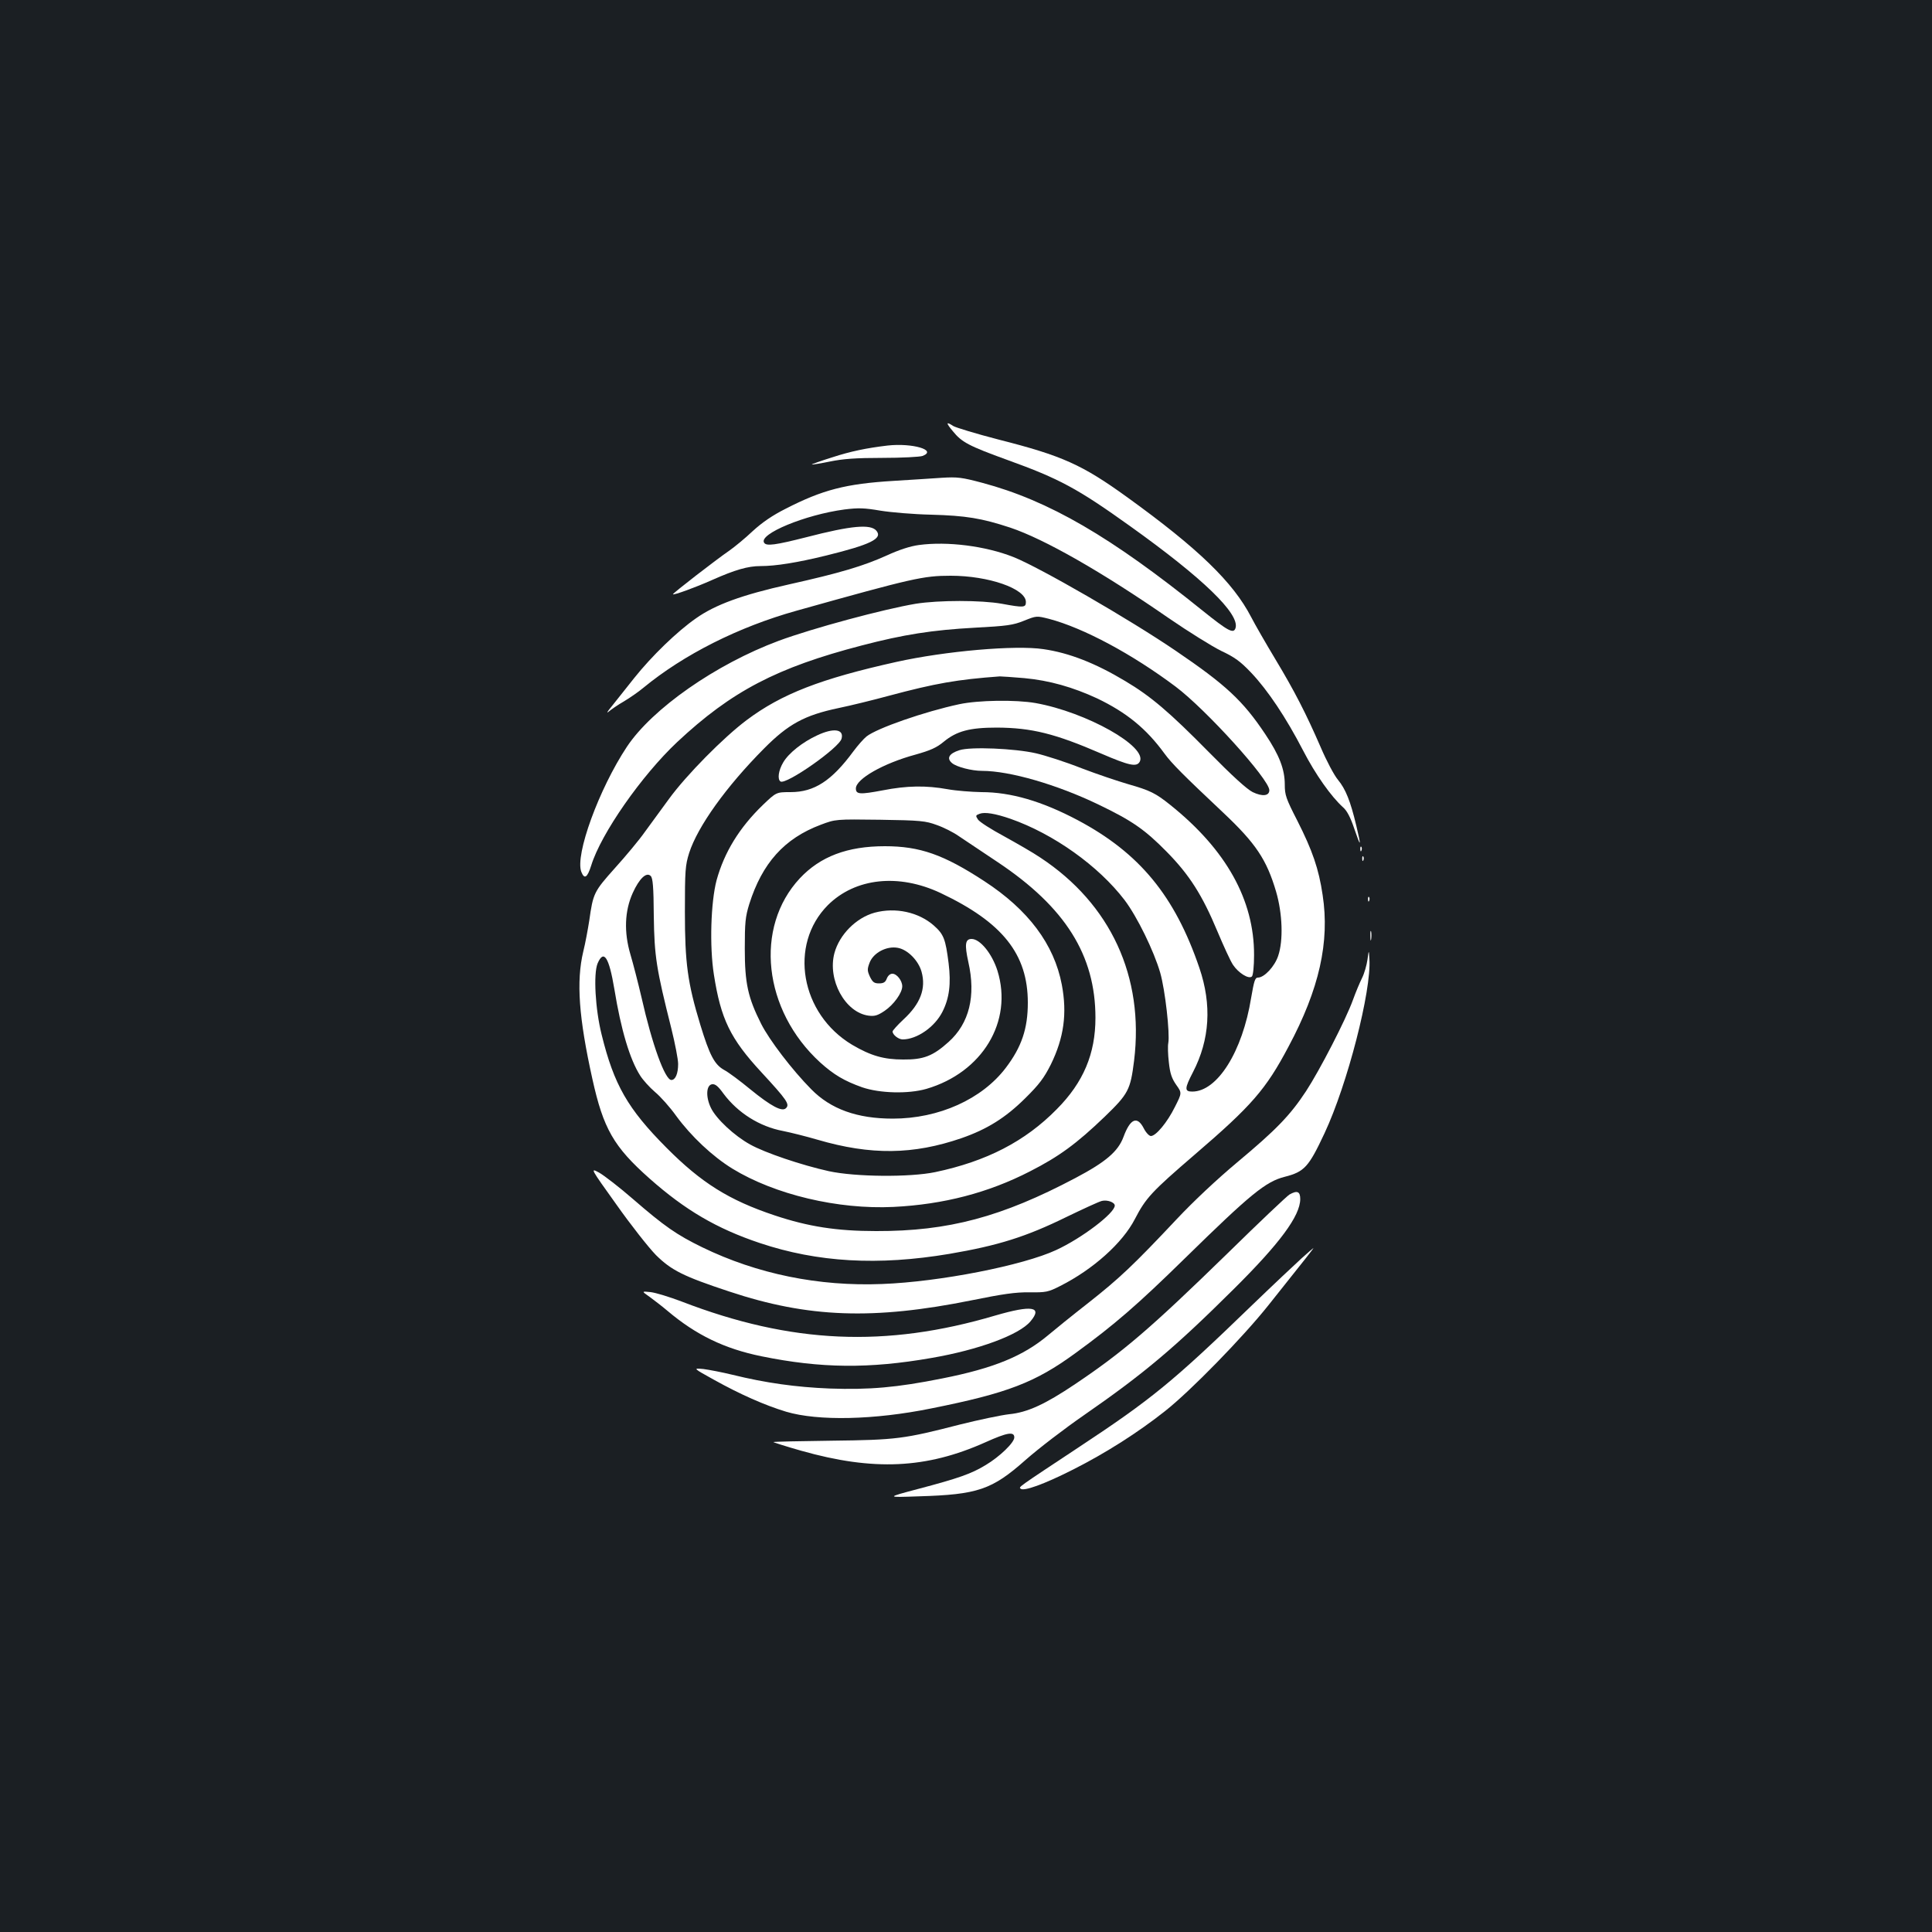 <?xml version="1.0" standalone="no"?>
<!DOCTYPE svg PUBLIC "-//W3C//DTD SVG 20010904//EN"
 "http://www.w3.org/TR/2001/REC-SVG-20010904/DTD/svg10.dtd">
<svg version="1.0" xmlns="http://www.w3.org/2000/svg"
 width="1000pt" height="1000pt" viewBox="0 0 1000 1000"
 preserveAspectRatio="xMidYMid meet">
<rect width="100%" height="100%" fill="#1b1f23"/>
<g transform="translate(0,1000) scale(0.1,-0.1)"
fill="#ffffff" stroke="none">
<path d="M4932 7768 c46 -57 82 -76 283 -149 269 -97 363 -148 634 -342 378
-270 569 -455 546 -528 -10 -31 -38 -16 -170 90 -475 383 -796 570 -1141 662
-105 28 -128 31 -209 26 -49 -4 -162 -10 -250 -16 -247 -15 -367 -46 -558
-144 -68 -34 -122 -71 -171 -116 -39 -37 -94 -82 -121 -101 -66 -45 -296 -223
-292 -226 5 -5 113 34 203 74 119 53 186 72 250 72 80 0 191 18 342 55 227 56
291 87 259 127 -29 37 -130 28 -365 -33 -158 -40 -206 -47 -217 -28 -29 45
213 145 416 172 72 9 103 8 185 -6 55 -9 173 -19 264 -21 179 -5 260 -18 409
-67 176 -59 473 -228 821 -469 102 -70 224 -146 271 -169 70 -33 99 -54 156
-114 85 -90 179 -230 268 -402 64 -124 145 -238 207 -294 20 -17 39 -54 58
-111 34 -100 37 -95 10 17 -30 126 -55 189 -95 237 -20 24 -60 100 -89 168
-76 175 -136 292 -236 458 -48 80 -104 177 -124 216 -94 181 -274 355 -641
620 -234 169 -336 215 -667 299 -116 30 -221 62 -234 70 -38 25 -39 17 -2 -27z"/>
<path d="M4595 7694 c-110 -13 -192 -30 -287 -61 -61 -19 -108 -36 -106 -37 1
-2 44 5 93 15 68 14 134 19 272 19 100 0 194 5 208 10 78 30 -52 68 -180 54z"/>
<path d="M4756 7179 c-45 -6 -103 -25 -166 -54 -122 -55 -243 -91 -507 -150
-242 -54 -381 -105 -480 -175 -98 -68 -230 -196 -320 -309 -42 -53 -94 -118
-116 -146 -23 -27 -30 -40 -16 -28 13 11 49 36 79 53 30 18 75 49 100 70 209
172 492 315 793 399 603 169 656 181 798 181 196 0 389 -67 389 -136 0 -29
-11 -30 -125 -9 -106 19 -326 19 -445 0 -167 -28 -535 -127 -710 -192 -325
-121 -654 -351 -785 -548 -144 -217 -270 -561 -236 -648 16 -40 31 -30 51 33
51 166 262 467 445 639 282 264 517 386 955 500 218 57 366 80 585 92 167 9
198 13 255 36 65 26 65 26 129 10 179 -47 432 -183 656 -351 157 -118 485
-480 485 -536 0 -30 -36 -34 -86 -10 -30 15 -105 83 -227 207 -204 207 -300
289 -433 368 -155 93 -291 146 -423 165 -145 22 -509 -10 -761 -66 -392 -87
-595 -166 -775 -301 -119 -89 -313 -285 -403 -409 -39 -54 -96 -132 -125 -171
-28 -40 -98 -124 -154 -186 -109 -122 -113 -130 -133 -272 -7 -44 -20 -116
-31 -160 -37 -155 -23 -343 47 -659 57 -258 110 -351 296 -516 184 -163 347
-259 571 -334 299 -100 612 -118 981 -56 252 43 396 88 606 191 85 41 167 79
183 83 28 7 67 -7 67 -24 0 -39 -169 -168 -303 -230 -172 -80 -604 -165 -902
-176 -328 -13 -646 52 -930 190 -133 65 -195 108 -359 250 -69 60 -148 121
-174 136 -48 26 -48 26 88 -164 74 -105 167 -223 205 -262 80 -79 141 -110
380 -189 409 -136 746 -148 1256 -45 158 32 225 42 297 41 86 -1 97 1 160 33
170 86 322 222 386 346 57 110 87 142 309 333 296 254 369 338 486 559 160
299 214 543 177 785 -20 136 -53 231 -131 385 -59 115 -65 133 -65 187 0 79
-28 152 -101 261 -116 174 -205 256 -464 432 -238 162 -704 431 -840 485 -144
57 -342 82 -489 62z m546 -689 c130 -12 252 -47 377 -105 152 -73 254 -156
348 -285 38 -52 97 -111 303 -305 170 -160 226 -244 275 -410 33 -113 38 -252
11 -332 -18 -55 -72 -113 -105 -113 -15 0 -20 -17 -35 -104 -45 -279 -175
-486 -305 -486 -41 0 -40 16 4 101 87 168 98 348 33 539 -127 373 -310 595
-630 765 -185 98 -346 145 -498 145 -52 1 -131 7 -175 15 -111 20 -210 19
-337 -6 -117 -22 -138 -21 -138 10 0 49 142 130 308 175 78 22 110 36 147 67
67 55 134 73 275 73 180 -1 301 -31 541 -135 144 -62 182 -70 198 -42 43 78
-276 257 -539 304 -103 18 -297 15 -395 -6 -178 -38 -426 -124 -480 -167 -14
-11 -45 -46 -68 -77 -112 -152 -202 -211 -325 -211 -74 0 -74 0 -144 -67 -121
-117 -199 -244 -239 -389 -30 -114 -37 -342 -14 -488 36 -231 85 -332 246
-506 132 -143 148 -166 127 -186 -20 -20 -77 10 -186 99 -51 42 -111 87 -134
99 -50 28 -75 76 -123 233 -66 217 -80 320 -80 585 0 215 2 241 22 305 44 137
192 344 388 541 125 126 209 172 385 209 63 13 181 42 262 64 239 64 353 84
573 100 11 0 68 -4 127 -9z m-72 -728 c223 -78 456 -244 591 -421 65 -86 151
-262 184 -375 26 -90 51 -316 42 -365 -3 -14 -2 -59 3 -100 6 -57 15 -83 38
-116 30 -42 30 -42 -7 -115 -39 -79 -98 -150 -124 -150 -9 0 -26 18 -37 40
-34 66 -70 50 -105 -45 -28 -75 -91 -129 -248 -212 -382 -202 -658 -276 -1032
-275 -204 0 -351 23 -525 81 -237 79 -380 169 -560 350 -201 202 -272 326
-336 586 -33 132 -43 314 -21 368 32 75 59 34 87 -133 34 -209 80 -364 134
-448 14 -22 48 -60 76 -84 28 -23 78 -79 110 -124 77 -105 187 -209 291 -273
219 -134 546 -212 834 -198 259 13 490 73 706 184 151 77 241 143 387 283 123
119 133 139 152 290 53 434 -121 811 -485 1051 -38 26 -124 75 -189 111 -65
35 -125 73 -134 86 -13 20 -13 22 9 30 26 10 81 1 159 -26z m-382 -32 c35 -12
87 -38 115 -58 29 -19 120 -80 202 -135 349 -233 505 -481 505 -805 0 -186
-62 -334 -200 -473 -164 -167 -364 -270 -630 -326 -131 -27 -411 -25 -550 5
-140 31 -330 95 -407 138 -82 45 -176 133 -203 189 -28 57 -25 119 6 123 16 2
31 -10 59 -49 74 -99 186 -170 308 -193 40 -8 120 -28 178 -45 277 -81 496
-78 746 8 132 46 227 105 329 206 74 73 98 106 133 175 68 139 85 264 57 413
-40 210 -174 388 -401 536 -211 138 -334 181 -515 181 -194 0 -334 -53 -440
-166 -237 -254 -190 -683 105 -953 71 -64 125 -96 218 -129 91 -31 238 -35
332 -8 290 85 449 349 368 611 -28 89 -90 165 -134 165 -33 0 -37 -28 -17
-119 40 -176 5 -318 -102 -414 -81 -73 -130 -92 -235 -91 -100 0 -167 19 -264
76 -268 160 -330 518 -126 723 142 141 366 165 583 63 321 -152 452 -316 452
-568 0 -134 -32 -229 -114 -337 -123 -162 -346 -263 -585 -263 -184 0 -321 49
-422 152 -99 100 -217 255 -259 338 -69 137 -85 211 -85 390 0 135 3 165 23
230 67 212 181 340 370 411 77 29 77 29 307 26 209 -3 236 -6 293 -27z m-1464
-471 c3 -210 13 -273 91 -583 19 -77 35 -159 35 -183 0 -50 -14 -83 -35 -83
-33 0 -100 185 -154 425 -18 77 -44 178 -58 225 -34 115 -30 225 12 318 34 75
71 110 93 88 11 -11 15 -55 16 -207z"/>
<path d="M4230 6194 c-76 -35 -148 -92 -176 -140 -25 -42 -31 -88 -14 -99 29
-18 305 175 316 222 13 49 -41 57 -126 17z"/>
<path d="M4966 6117 c-54 -17 -68 -42 -38 -67 24 -20 102 -40 155 -40 144 0
388 -71 602 -174 175 -84 241 -130 355 -246 116 -118 183 -223 261 -410 32
-76 68 -155 81 -174 28 -42 82 -76 98 -60 6 6 11 54 11 110 1 285 -144 546
-434 778 -76 61 -105 75 -217 107 -52 15 -162 52 -243 83 -81 32 -187 66 -235
77 -109 25 -339 35 -396 16z"/>
<path d="M4527 5276 c-95 -26 -182 -113 -208 -209 -37 -138 55 -308 177 -324
32 -4 47 1 83 25 47 32 91 93 91 127 0 29 -28 65 -51 65 -12 0 -23 -10 -29
-25 -7 -19 -17 -25 -40 -25 -25 0 -33 6 -47 34 -14 31 -15 39 -2 73 19 51 88
88 146 77 51 -9 107 -66 123 -124 24 -87 -6 -166 -94 -247 -31 -29 -56 -57
-56 -62 0 -17 31 -41 52 -41 74 0 166 64 206 143 36 71 45 145 32 251 -16 126
-25 150 -77 196 -79 69 -198 95 -306 66z"/>
<path d="M7041 5604 c0 -11 3 -14 6 -6 3 7 2 16 -1 19 -3 4 -6 -2 -5 -13z"/>
<path d="M7051 5554 c0 -11 3 -14 6 -6 3 7 2 16 -1 19 -3 4 -6 -2 -5 -13z"/>
<path d="M7081 5344 c0 -11 3 -14 6 -6 3 7 2 16 -1 19 -3 4 -6 -2 -5 -13z"/>
<path d="M7093 5155 c0 -22 2 -30 4 -17 2 12 2 30 0 40 -3 9 -5 -1 -4 -23z"/>
<path d="M7078 5033 c-4 -28 -16 -71 -28 -95 -12 -24 -33 -74 -47 -113 -37
-103 -173 -366 -243 -473 -83 -126 -155 -200 -356 -368 -104 -87 -227 -202
-315 -296 -224 -238 -294 -304 -455 -431 -82 -64 -176 -140 -209 -168 -129
-108 -281 -171 -549 -224 -235 -47 -376 -59 -581 -52 -175 7 -332 29 -503 71
-53 13 -121 26 -151 30 -55 5 -55 5 55 -56 135 -75 261 -131 373 -165 165 -49
456 -43 751 17 395 79 538 134 746 286 202 147 320 249 567 491 340 333 418
397 517 422 102 26 124 51 206 226 118 252 243 737 232 901 -3 49 -3 49 -10
-3z"/>
<path d="M6674 3817 c-12 -7 -156 -143 -320 -304 -401 -391 -542 -511 -789
-677 -156 -105 -248 -147 -342 -156 -43 -5 -157 -29 -253 -53 -292 -75 -329
-80 -664 -84 -165 -2 -301 -5 -303 -7 -2 -1 63 -22 144 -45 375 -106 648 -93
954 44 111 50 149 57 149 25 0 -27 -76 -100 -148 -143 -74 -45 -139 -68 -347
-123 -170 -45 -170 -45 0 -39 306 9 379 34 553 188 68 60 204 164 301 231 313
217 471 350 776 653 239 237 345 380 345 467 0 39 -16 46 -56 23z"/>
<path d="M6737 3487 c-32 -29 -150 -140 -261 -247 -405 -392 -517 -483 -891
-730 -319 -211 -312 -206 -303 -215 15 -16 121 22 273 99 170 86 336 192 475
302 132 104 404 383 536 549 192 241 235 295 232 295 -2 -1 -29 -24 -61 -53z"/>
<path d="M3363 3287 c23 -17 65 -49 92 -72 148 -125 295 -196 486 -235 309
-63 558 -65 879 -9 245 42 456 120 514 190 64 76 7 85 -182 30 -568 -168
-1057 -146 -1623 72 -63 24 -135 46 -161 49 -48 5 -48 5 -5 -25z"/>
</g>
</svg>
